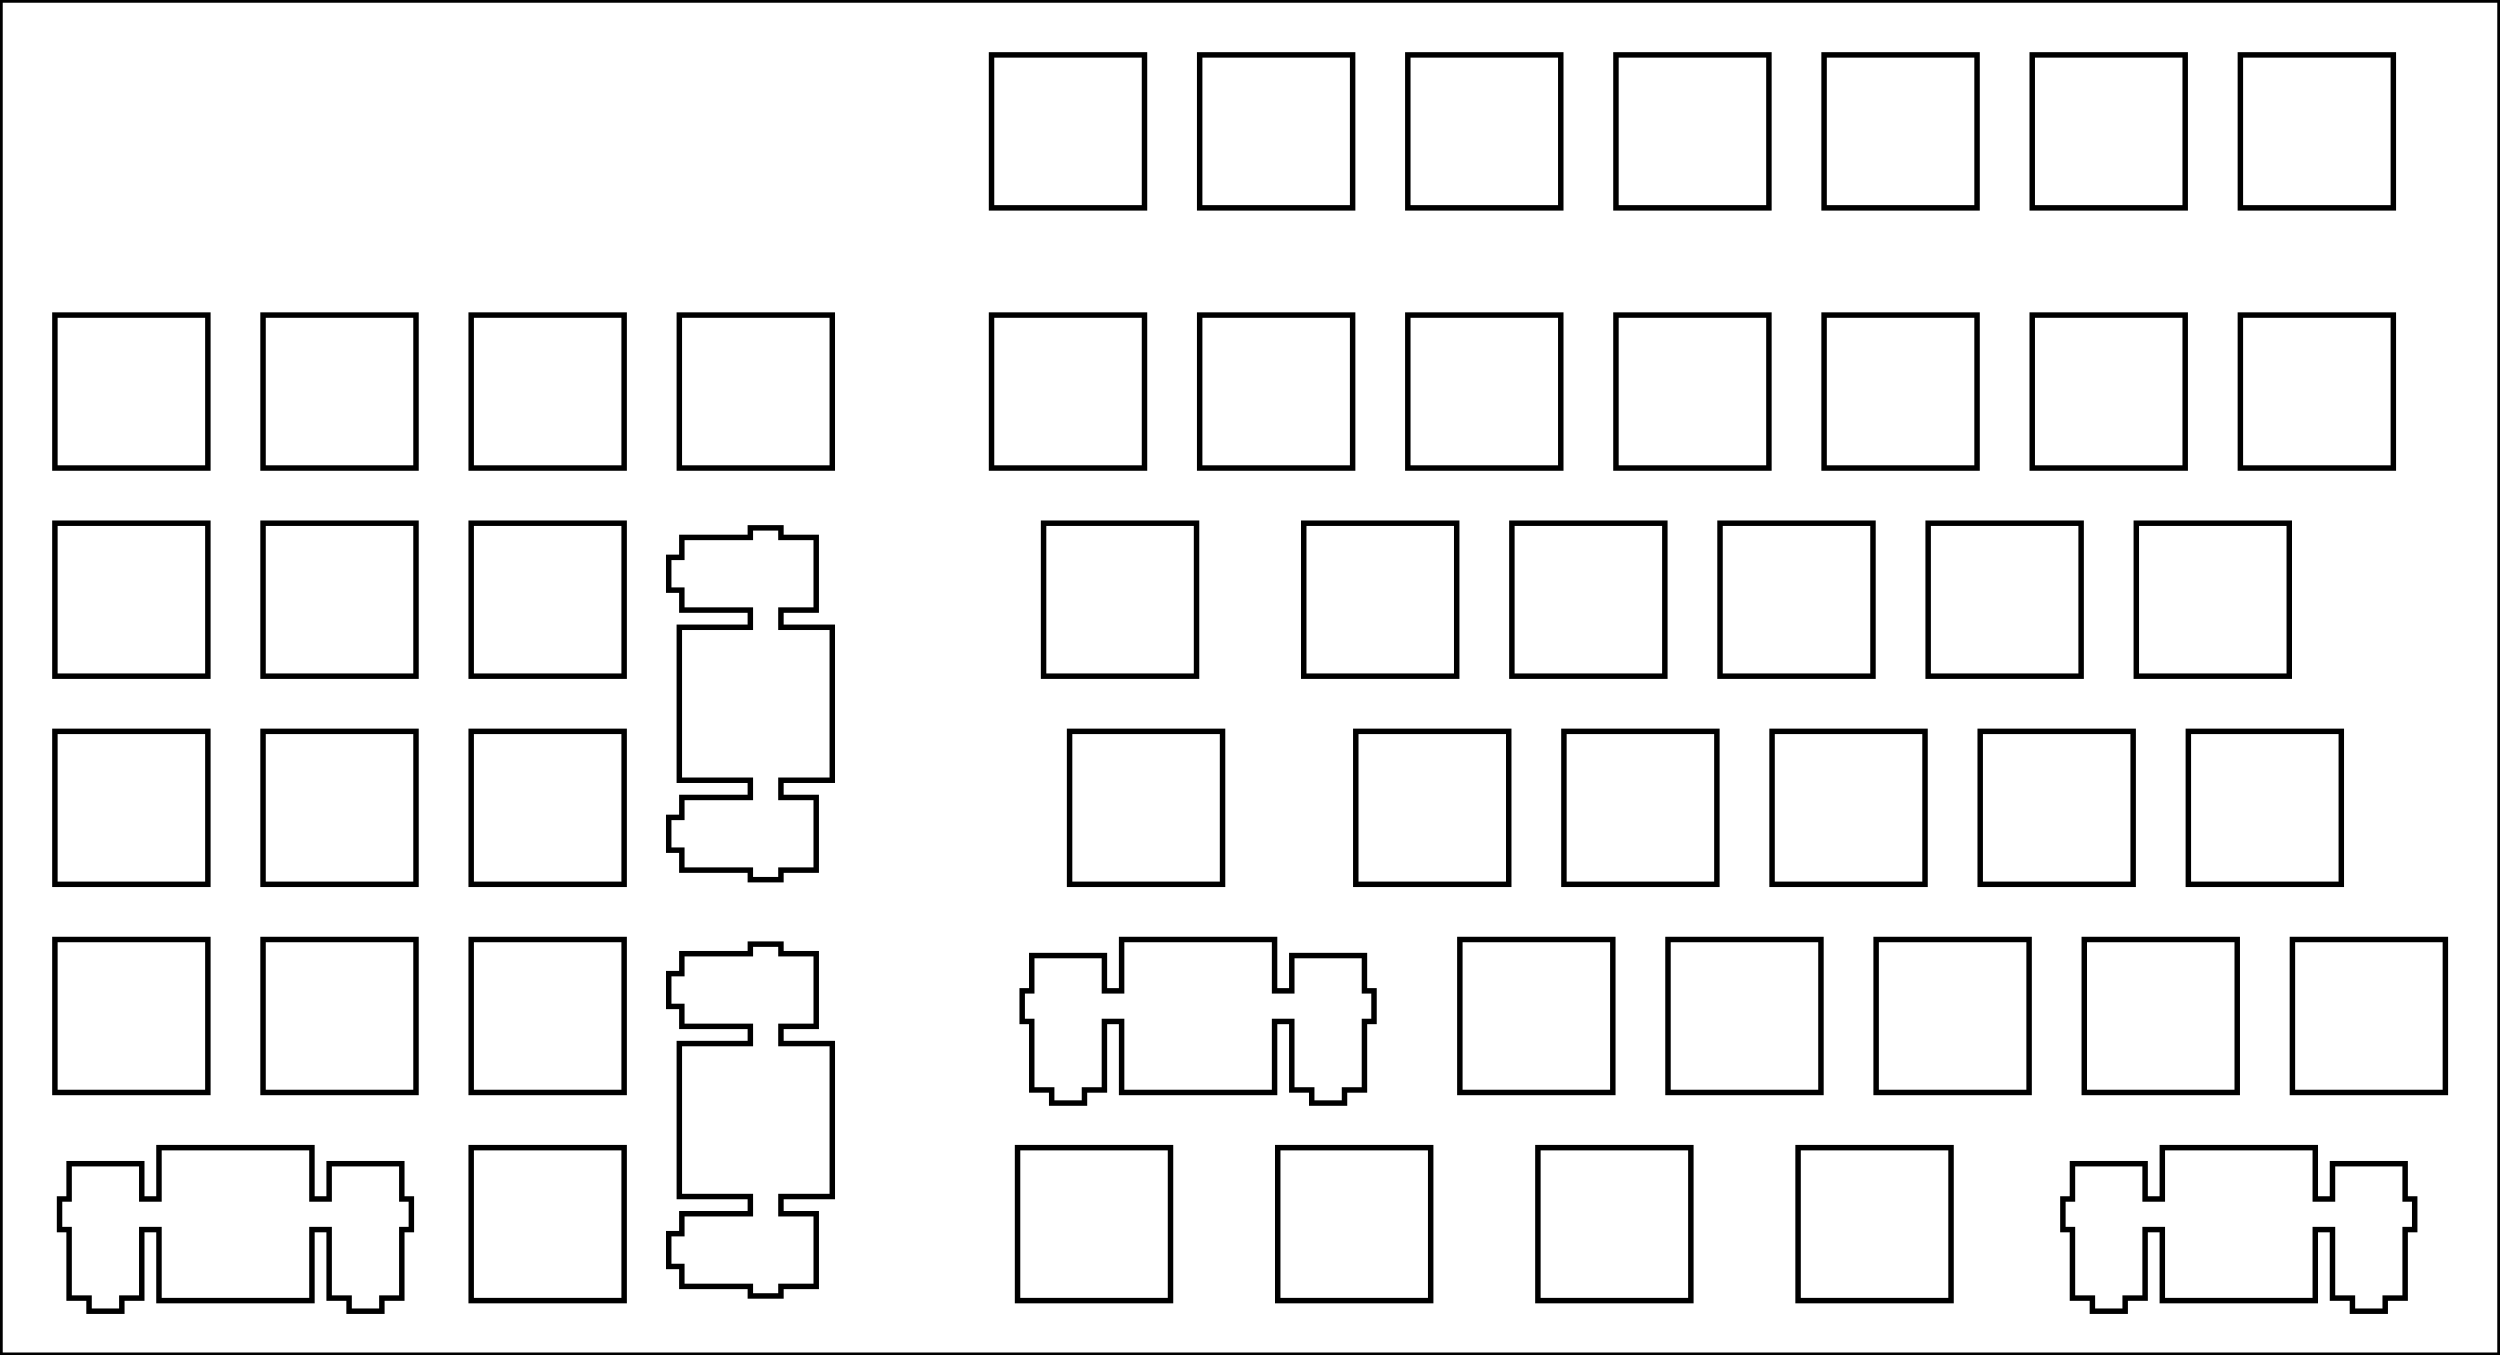 <svg style="background-color:#dddddd" width="457.625" height="248.075"><rect width="100%" height="100%" fill="#808080" stroke="none"/><path stroke="black" fill="white" fill-opacity="1.0" d="M 0, 248.075 L 457.625, 248.075 L 457.625, 0 L 0, 0 Z"/><path stroke="black" fill="white" fill-opacity="0.0" d="M 209.5, 10.05 L 181.5, 10.05 L 181.5, 38.05 L 209.5, 38.05 Z"/><path stroke="black" fill="white" fill-opacity="0.0" d="M 247.6, 10.05 L 219.6, 10.05 L 219.6, 38.05 L 247.6, 38.05 Z"/><path stroke="black" fill="white" fill-opacity="0.0" d="M 285.7, 10.05 L 257.7, 10.05 L 257.7, 38.05 L 285.7, 38.05 Z"/><path stroke="black" fill="white" fill-opacity="0.0" d="M 323.8, 10.05 L 295.8, 10.05 L 295.8, 38.05 L 323.8, 38.05 Z"/><path stroke="black" fill="white" fill-opacity="0.0" d="M 361.9, 10.05 L 333.9, 10.05 L 333.9, 38.05 L 361.9, 38.05 Z"/><path stroke="black" fill="white" fill-opacity="0.0" d="M 400, 10.05 L 372, 10.05 L 372, 38.05 L 400, 38.05 Z"/><path stroke="black" fill="white" fill-opacity="0.0" d="M 438.1, 10.05 L 410.1, 10.05 L 410.1, 38.05 L 438.1, 38.05 Z"/><path stroke="black" fill="white" fill-opacity="0.0" d="M 38.05, 57.674 L 10.05, 57.674 L 10.05, 85.674 L 38.05, 85.674 Z"/><path stroke="black" fill="white" fill-opacity="0.0" d="M 76.15, 57.674 L 48.15, 57.674 L 48.15, 85.674 L 76.15, 85.674 Z"/><path stroke="black" fill="white" fill-opacity="0.0" d="M 114.25, 57.674 L 86.25, 57.674 L 86.25, 85.674 L 114.25, 85.674 Z"/><path stroke="black" fill="white" fill-opacity="0.0" d="M 152.35, 57.674 L 124.35, 57.674 L 124.35, 85.674 L 152.35, 85.674 Z"/><path stroke="black" fill="white" fill-opacity="0.0" d="M 209.5, 57.674 L 181.5, 57.674 L 181.5, 85.674 L 209.5, 85.674 Z"/><path stroke="black" fill="white" fill-opacity="0.0" d="M 247.6, 57.674 L 219.6, 57.674 L 219.6, 85.674 L 247.6, 85.674 Z"/><path stroke="black" fill="white" fill-opacity="0.0" d="M 285.7, 57.674 L 257.7, 57.674 L 257.7, 85.674 L 285.7, 85.674 Z"/><path stroke="black" fill="white" fill-opacity="0.0" d="M 323.8, 57.674 L 295.8, 57.674 L 295.8, 85.674 L 323.8, 85.674 Z"/><path stroke="black" fill="white" fill-opacity="0.0" d="M 361.9, 57.674 L 333.9, 57.674 L 333.9, 85.674 L 361.9, 85.674 Z"/><path stroke="black" fill="white" fill-opacity="0.0" d="M 400, 57.674 L 372, 57.674 L 372, 85.674 L 400, 85.674 Z"/><path stroke="black" fill="white" fill-opacity="0.0" d="M 438.1, 57.674 L 410.1, 57.674 L 410.1, 85.674 L 438.1, 85.674 Z"/><path stroke="black" fill="white" fill-opacity="0.0" d="M 38.05, 95.774 L 10.05, 95.774 L 10.05, 123.774 L 38.05, 123.774 Z"/><path stroke="black" fill="white" fill-opacity="0.0" d="M 76.15, 95.774 L 48.15, 95.774 L 48.15, 123.774 L 76.15, 123.774 Z"/><path stroke="black" fill="white" fill-opacity="0.0" d="M 114.25, 95.774 L 86.25, 95.774 L 86.25, 123.774 L 114.25, 123.774 Z"/><path stroke="black" fill="white" fill-opacity="0.0" d="M 124.809, 108.025 L 124.809, 111.675 L 137.349, 111.675 L 137.349, 114.825 L 124.349, 114.825 L 124.349, 142.825 L 137.349, 142.825 L 137.349, 145.975 L 124.809, 145.975 L 124.809, 149.625 L 122.409, 149.625 L 122.409, 155.625 L 124.809, 155.625 L 124.809, 159.275 L 137.349, 159.275 L 137.349, 161.025 L 142.949, 161.025 L 142.949, 159.275 L 149.409, 159.275 L 149.409, 145.975 L 142.949, 145.975 L 142.949, 142.825 L 152.349, 142.825 L 152.349, 114.825 L 142.949, 114.825 L 142.949, 111.675 L 149.409, 111.675 L 149.409, 98.375 L 142.949, 98.375 L 142.949, 96.625 L 137.349, 96.625 L 137.349, 98.375 L 124.809, 98.375 L 124.809, 102.025 L 122.409, 102.025 L 122.409, 108.025 Z"/><path stroke="black" fill="white" fill-opacity="0.0" d="M 219.026, 95.774 L 191.026, 95.774 L 191.026, 123.774 L 219.026, 123.774 Z"/><path stroke="black" fill="white" fill-opacity="0.0" d="M 266.65, 95.774 L 238.65, 95.774 L 238.65, 123.774 L 266.65, 123.774 Z"/><path stroke="black" fill="white" fill-opacity="0.0" d="M 304.75, 95.774 L 276.75, 95.774 L 276.75, 123.774 L 304.75, 123.774 Z"/><path stroke="black" fill="white" fill-opacity="0.0" d="M 342.85, 95.774 L 314.85, 95.774 L 314.85, 123.774 L 342.85, 123.774 Z"/><path stroke="black" fill="white" fill-opacity="0.0" d="M 380.95, 95.774 L 352.95, 95.774 L 352.95, 123.774 L 380.95, 123.774 Z"/><path stroke="black" fill="white" fill-opacity="0.0" d="M 419.05, 95.774 L 391.05, 95.774 L 391.05, 123.774 L 419.05, 123.774 Z"/><path stroke="black" fill="white" fill-opacity="0.0" d="M 38.05, 133.874 L 10.05, 133.874 L 10.05, 161.874 L 38.05, 161.874 Z"/><path stroke="black" fill="white" fill-opacity="0.0" d="M 76.15, 133.874 L 48.15, 133.874 L 48.15, 161.874 L 76.15, 161.874 Z"/><path stroke="black" fill="white" fill-opacity="0.0" d="M 114.25, 133.874 L 86.25, 133.874 L 86.25, 161.874 L 114.25, 161.874 Z"/><path stroke="black" fill="white" fill-opacity="0.0" d="M 223.788, 133.874 L 195.788, 133.874 L 195.788, 161.874 L 223.788, 161.874 Z"/><path stroke="black" fill="white" fill-opacity="0.0" d="M 276.176, 133.874 L 248.176, 133.874 L 248.176, 161.874 L 276.176, 161.874 Z"/><path stroke="black" fill="white" fill-opacity="0.0" d="M 314.276, 133.874 L 286.276, 133.874 L 286.276, 161.874 L 314.276, 161.874 Z"/><path stroke="black" fill="white" fill-opacity="0.0" d="M 352.376, 133.874 L 324.376, 133.874 L 324.376, 161.874 L 352.376, 161.874 Z"/><path stroke="black" fill="white" fill-opacity="0.0" d="M 390.476, 133.874 L 362.476, 133.874 L 362.476, 161.874 L 390.476, 161.874 Z"/><path stroke="black" fill="white" fill-opacity="0.0" d="M 428.576, 133.874 L 400.576, 133.874 L 400.576, 161.874 L 428.576, 161.874 Z"/><path stroke="black" fill="white" fill-opacity="0.0" d="M 38.05, 171.976 L 10.05, 171.976 L 10.05, 199.976 L 38.05, 199.976 Z"/><path stroke="black" fill="white" fill-opacity="0.0" d="M 76.15, 171.976 L 48.15, 171.976 L 48.15, 199.976 L 76.15, 199.976 Z"/><path stroke="black" fill="white" fill-opacity="0.0" d="M 114.25, 171.976 L 86.25, 171.976 L 86.25, 199.976 L 114.25, 199.976 Z"/><path stroke="black" fill="white" fill-opacity="0.0" d="M 124.809, 184.225 L 124.809, 187.875 L 137.351, 187.875 L 137.351, 191.025 L 124.351, 191.025 L 124.351, 219.025 L 137.351, 219.025 L 137.351, 222.175 L 124.809, 222.175 L 124.809, 225.825 L 122.411, 225.825 L 122.411, 231.825 L 124.809, 231.825 L 124.809, 235.475 L 137.351, 235.475 L 137.351, 237.225 L 142.951, 237.225 L 142.951, 235.475 L 149.411, 235.475 L 149.411, 222.175 L 142.951, 222.175 L 142.951, 219.025 L 152.351, 219.025 L 152.351, 191.025 L 142.951, 191.025 L 142.951, 187.875 L 149.411, 187.875 L 149.411, 174.575 L 142.951, 174.575 L 142.951, 172.825 L 137.351, 172.825 L 137.351, 174.575 L 124.809, 174.575 L 124.809, 178.225 L 122.411, 178.225 L 122.411, 184.225 Z"/><path stroke="black" fill="white" fill-opacity="0.0" d="M 198.512, 199.516 L 202.162, 199.516 L 202.162, 186.976 L 205.312, 186.976 L 205.312, 199.976 L 233.312, 199.976 L 233.312, 186.976 L 236.462, 186.976 L 236.462, 199.516 L 240.112, 199.516 L 240.112, 201.916 L 246.112, 201.916 L 246.112, 199.516 L 249.762, 199.516 L 249.762, 186.976 L 251.512, 186.976 L 251.512, 181.374 L 249.762, 181.374 L 249.762, 174.916 L 236.462, 174.916 L 236.462, 181.374 L 233.312, 181.374 L 233.312, 171.976 L 205.312, 171.976 L 205.312, 181.374 L 202.162, 181.374 L 202.162, 174.916 L 188.862, 174.916 L 188.862, 181.374 L 187.112, 181.374 L 187.112, 186.976 L 188.862, 186.976 L 188.862, 199.516 L 192.512, 199.516 L 192.512, 201.916 L 198.512, 201.916 Z"/><path stroke="black" fill="white" fill-opacity="0.0" d="M 295.226, 171.976 L 267.226, 171.976 L 267.226, 199.976 L 295.226, 199.976 Z"/><path stroke="black" fill="white" fill-opacity="0.0" d="M 333.326, 171.976 L 305.326, 171.976 L 305.326, 199.976 L 333.326, 199.976 Z"/><path stroke="black" fill="white" fill-opacity="0.0" d="M 371.426, 171.976 L 343.426, 171.976 L 343.426, 199.976 L 371.426, 199.976 Z"/><path stroke="black" fill="white" fill-opacity="0.0" d="M 409.526, 171.976 L 381.526, 171.976 L 381.526, 199.976 L 409.526, 199.976 Z"/><path stroke="black" fill="white" fill-opacity="0.0" d="M 447.626, 171.976 L 419.626, 171.976 L 419.626, 199.976 L 447.626, 199.976 Z"/><path stroke="black" fill="white" fill-opacity="0.0" d="M 22.3, 237.616 L 25.95, 237.616 L 25.95, 225.076 L 29.1, 225.076 L 29.1, 238.076 L 57.1, 238.076 L 57.1, 225.076 L 60.25, 225.076 L 60.25, 237.616 L 63.9, 237.616 L 63.9, 240.016 L 69.9, 240.016 L 69.9, 237.616 L 73.55, 237.616 L 73.55, 225.076 L 75.3, 225.076 L 75.3, 219.474 L 73.55, 219.474 L 73.55, 213.016 L 60.25, 213.016 L 60.25, 219.474 L 57.1, 219.474 L 57.1, 210.076 L 29.1, 210.076 L 29.1, 219.474 L 25.95, 219.474 L 25.95, 213.016 L 12.65, 213.016 L 12.65, 219.474 L 10.9, 219.474 L 10.9, 225.076 L 12.65, 225.076 L 12.65, 237.616 L 16.3, 237.616 L 16.3, 240.016 L 22.3, 240.016 Z"/><path stroke="black" fill="white" fill-opacity="0.0" d="M 114.25, 210.076 L 86.25, 210.076 L 86.25, 238.076 L 114.25, 238.076 Z"/><path stroke="black" fill="white" fill-opacity="0.0" d="M 214.262, 210.076 L 186.262, 210.076 L 186.262, 238.076 L 214.262, 238.076 Z"/><path stroke="black" fill="white" fill-opacity="0.0" d="M 261.888, 210.076 L 233.888, 210.076 L 233.888, 238.076 L 261.888, 238.076 Z"/><path stroke="black" fill="white" fill-opacity="0.0" d="M 309.512, 210.076 L 281.512, 210.076 L 281.512, 238.076 L 309.512, 238.076 Z"/><path stroke="black" fill="white" fill-opacity="0.0" d="M 357.138, 210.076 L 329.138, 210.076 L 329.138, 238.076 L 357.138, 238.076 Z"/><path stroke="black" fill="white" fill-opacity="0.0" d="M 389.012, 237.616 L 392.662, 237.616 L 392.662, 225.076 L 395.812, 225.076 L 395.812, 238.076 L 423.812, 238.076 L 423.812, 225.076 L 426.962, 225.076 L 426.962, 237.616 L 430.612, 237.616 L 430.612, 240.016 L 436.612, 240.016 L 436.612, 237.616 L 440.262, 237.616 L 440.262, 225.076 L 442.012, 225.076 L 442.012, 219.474 L 440.262, 219.474 L 440.262, 213.016 L 426.962, 213.016 L 426.962, 219.474 L 423.812, 219.474 L 423.812, 210.076 L 395.812, 210.076 L 395.812, 219.474 L 392.662, 219.474 L 392.662, 213.016 L 379.362, 213.016 L 379.362, 219.474 L 377.612, 219.474 L 377.612, 225.076 L 379.362, 225.076 L 379.362, 237.616 L 383.012, 237.616 L 383.012, 240.016 L 389.012, 240.016 Z"/></svg>